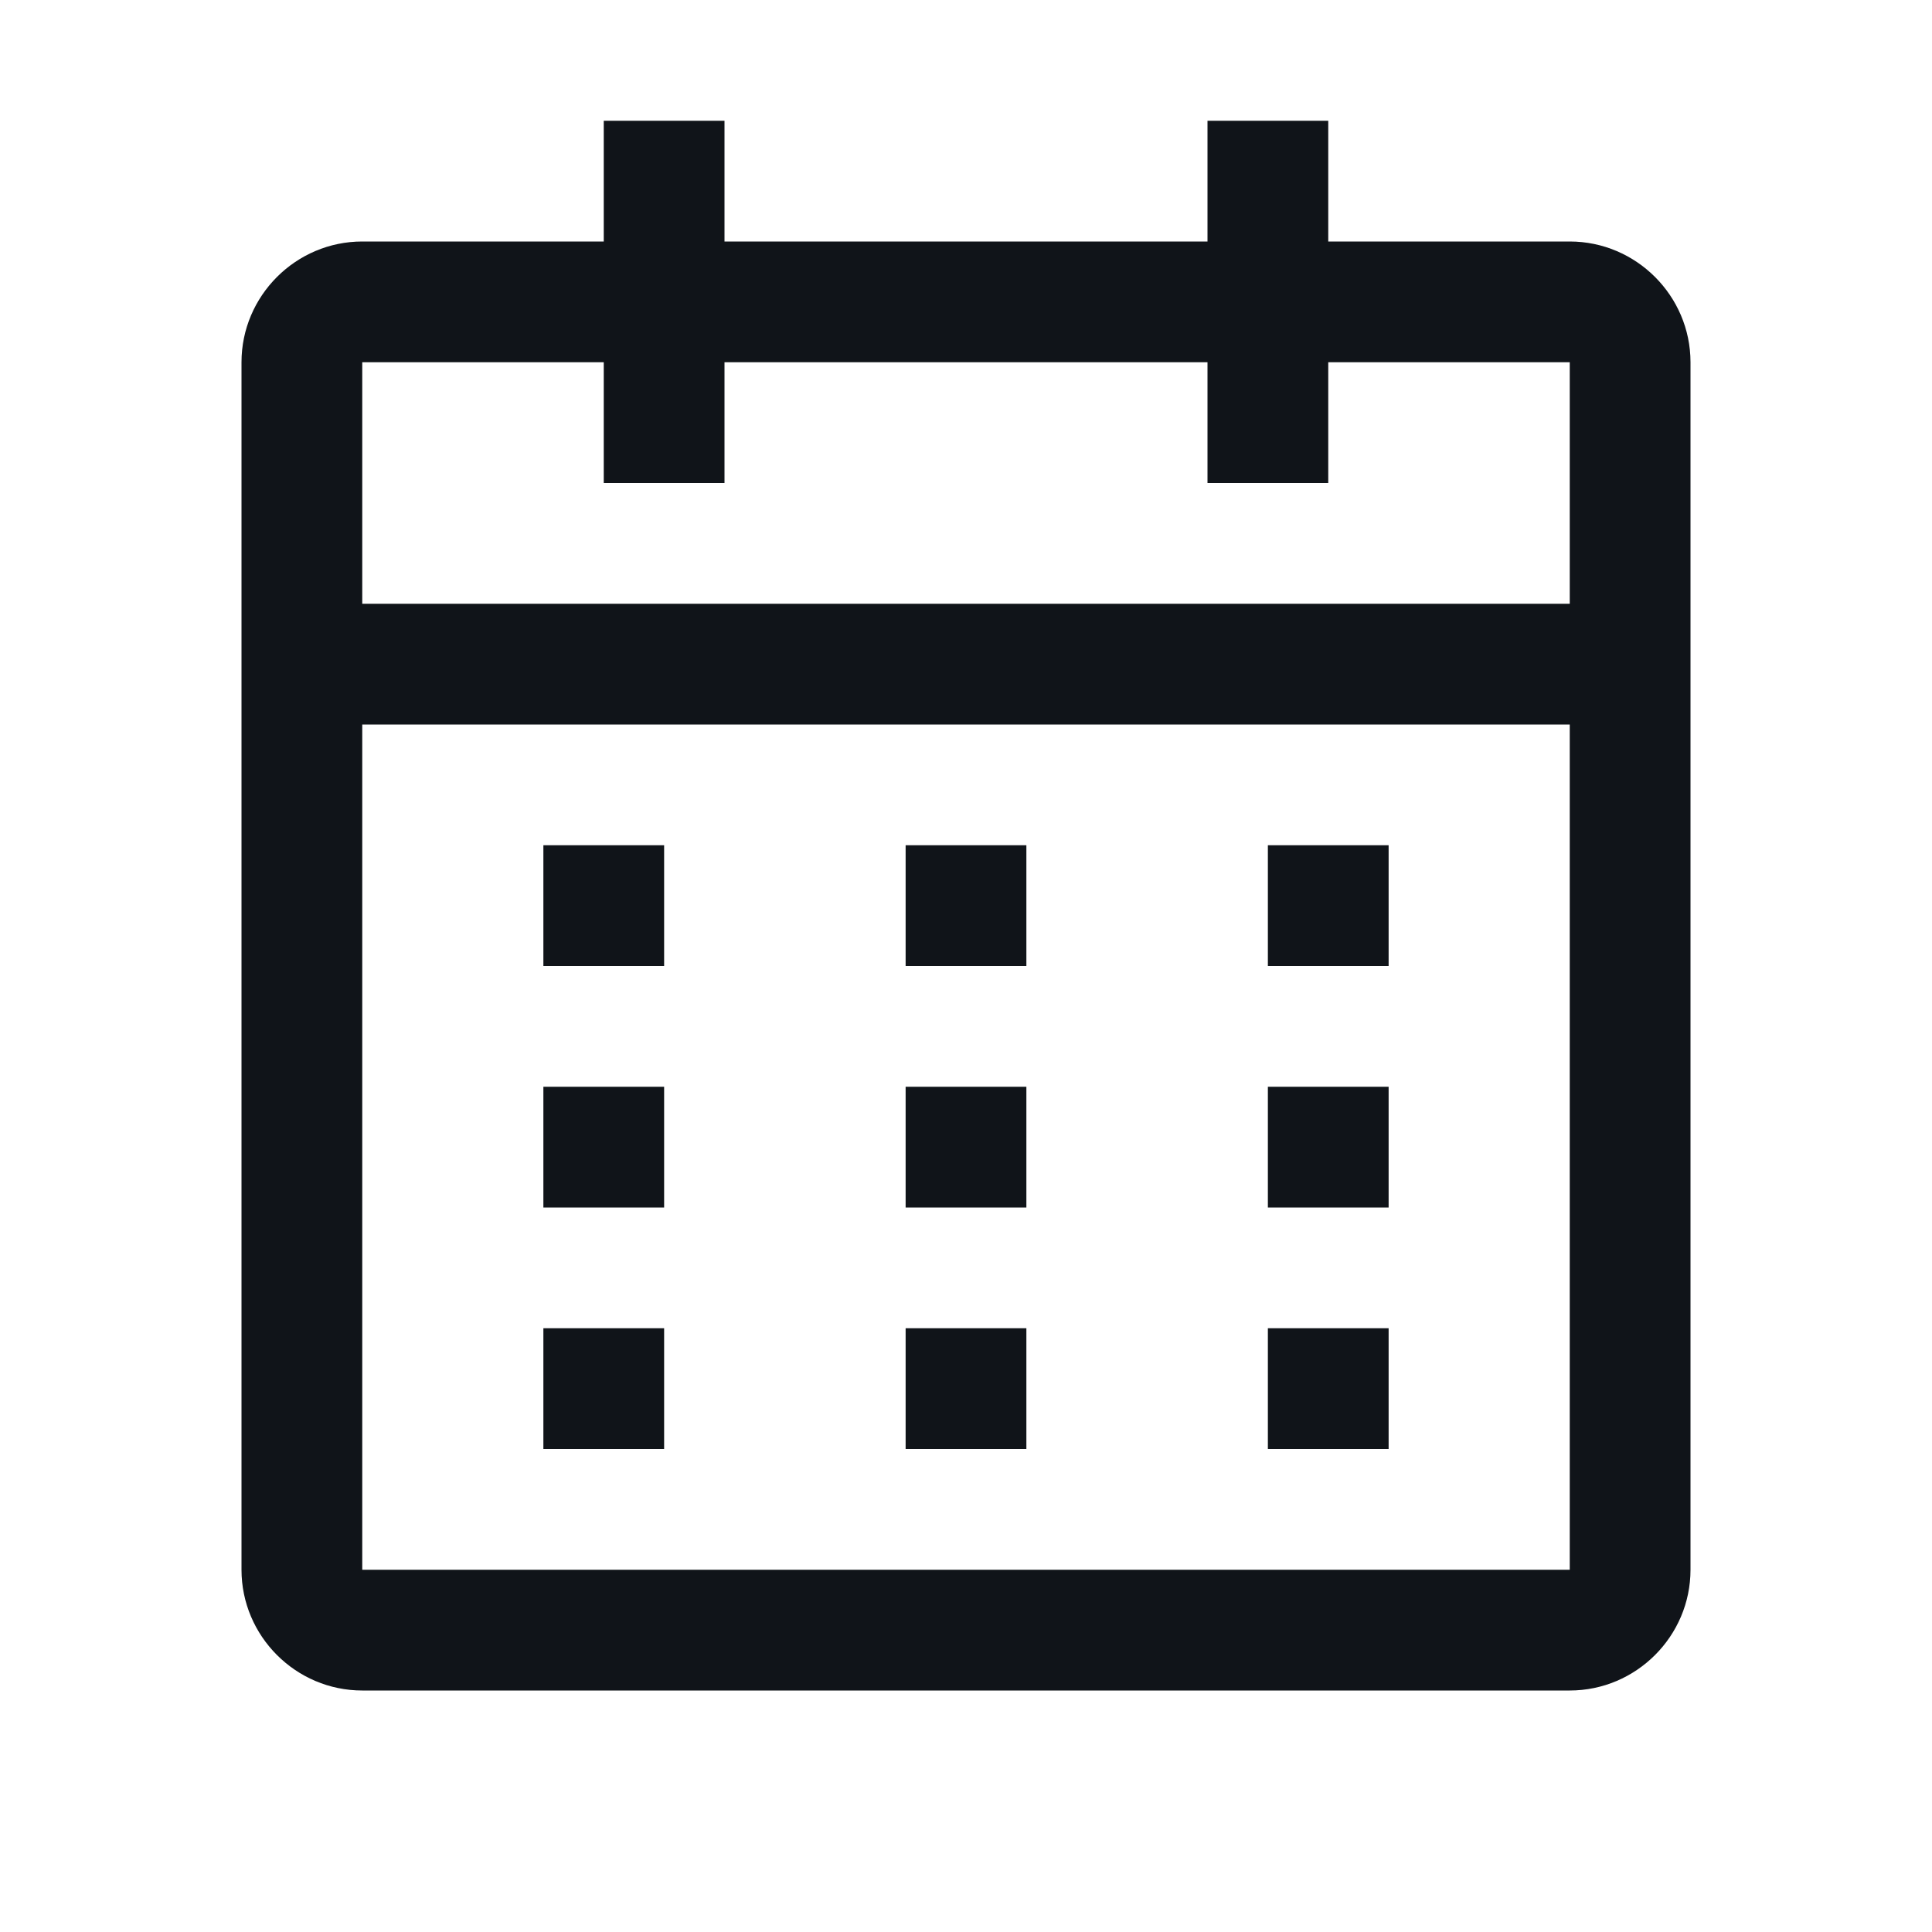 <svg width="16" height="16" viewBox="0 0 16 16" fill="none" xmlns="http://www.w3.org/2000/svg">
<g clip-path="url(#clip0_7667_34060)">
<path d="M13 2H11V1H10V2H6V1H5V2H3C2.45 2 2 2.45 2 3V13C2 13.55 2.45 14 3 14H13C13.55 14 14 13.55 14 13V3C14 2.45 13.55 2 13 2ZM13 13H3V6H13V13ZM13 5H3V3H5V4H6V3H10V4H11V3H13V5ZM5.5 7H4.5V8H5.5V7ZM5.5 9H4.5V10H5.5V9ZM5.5 11H4.5V12H5.5V11ZM8.5 7H7.5V8H8.5V7ZM8.5 9H7.5V10H8.5V9ZM8.5 11H7.5V12H8.5V11ZM11.5 7H10.5V8H11.5V7ZM11.5 9H10.5V10H11.5V9ZM11.5 11H10.5V12H11.5V11Z" fill="#101419"/>
</g>
<defs>
<clipPath id="clip0_7667_34060">
<rect width="16" height="16" fill="white"/>
</clipPath>
</defs>
</svg>
